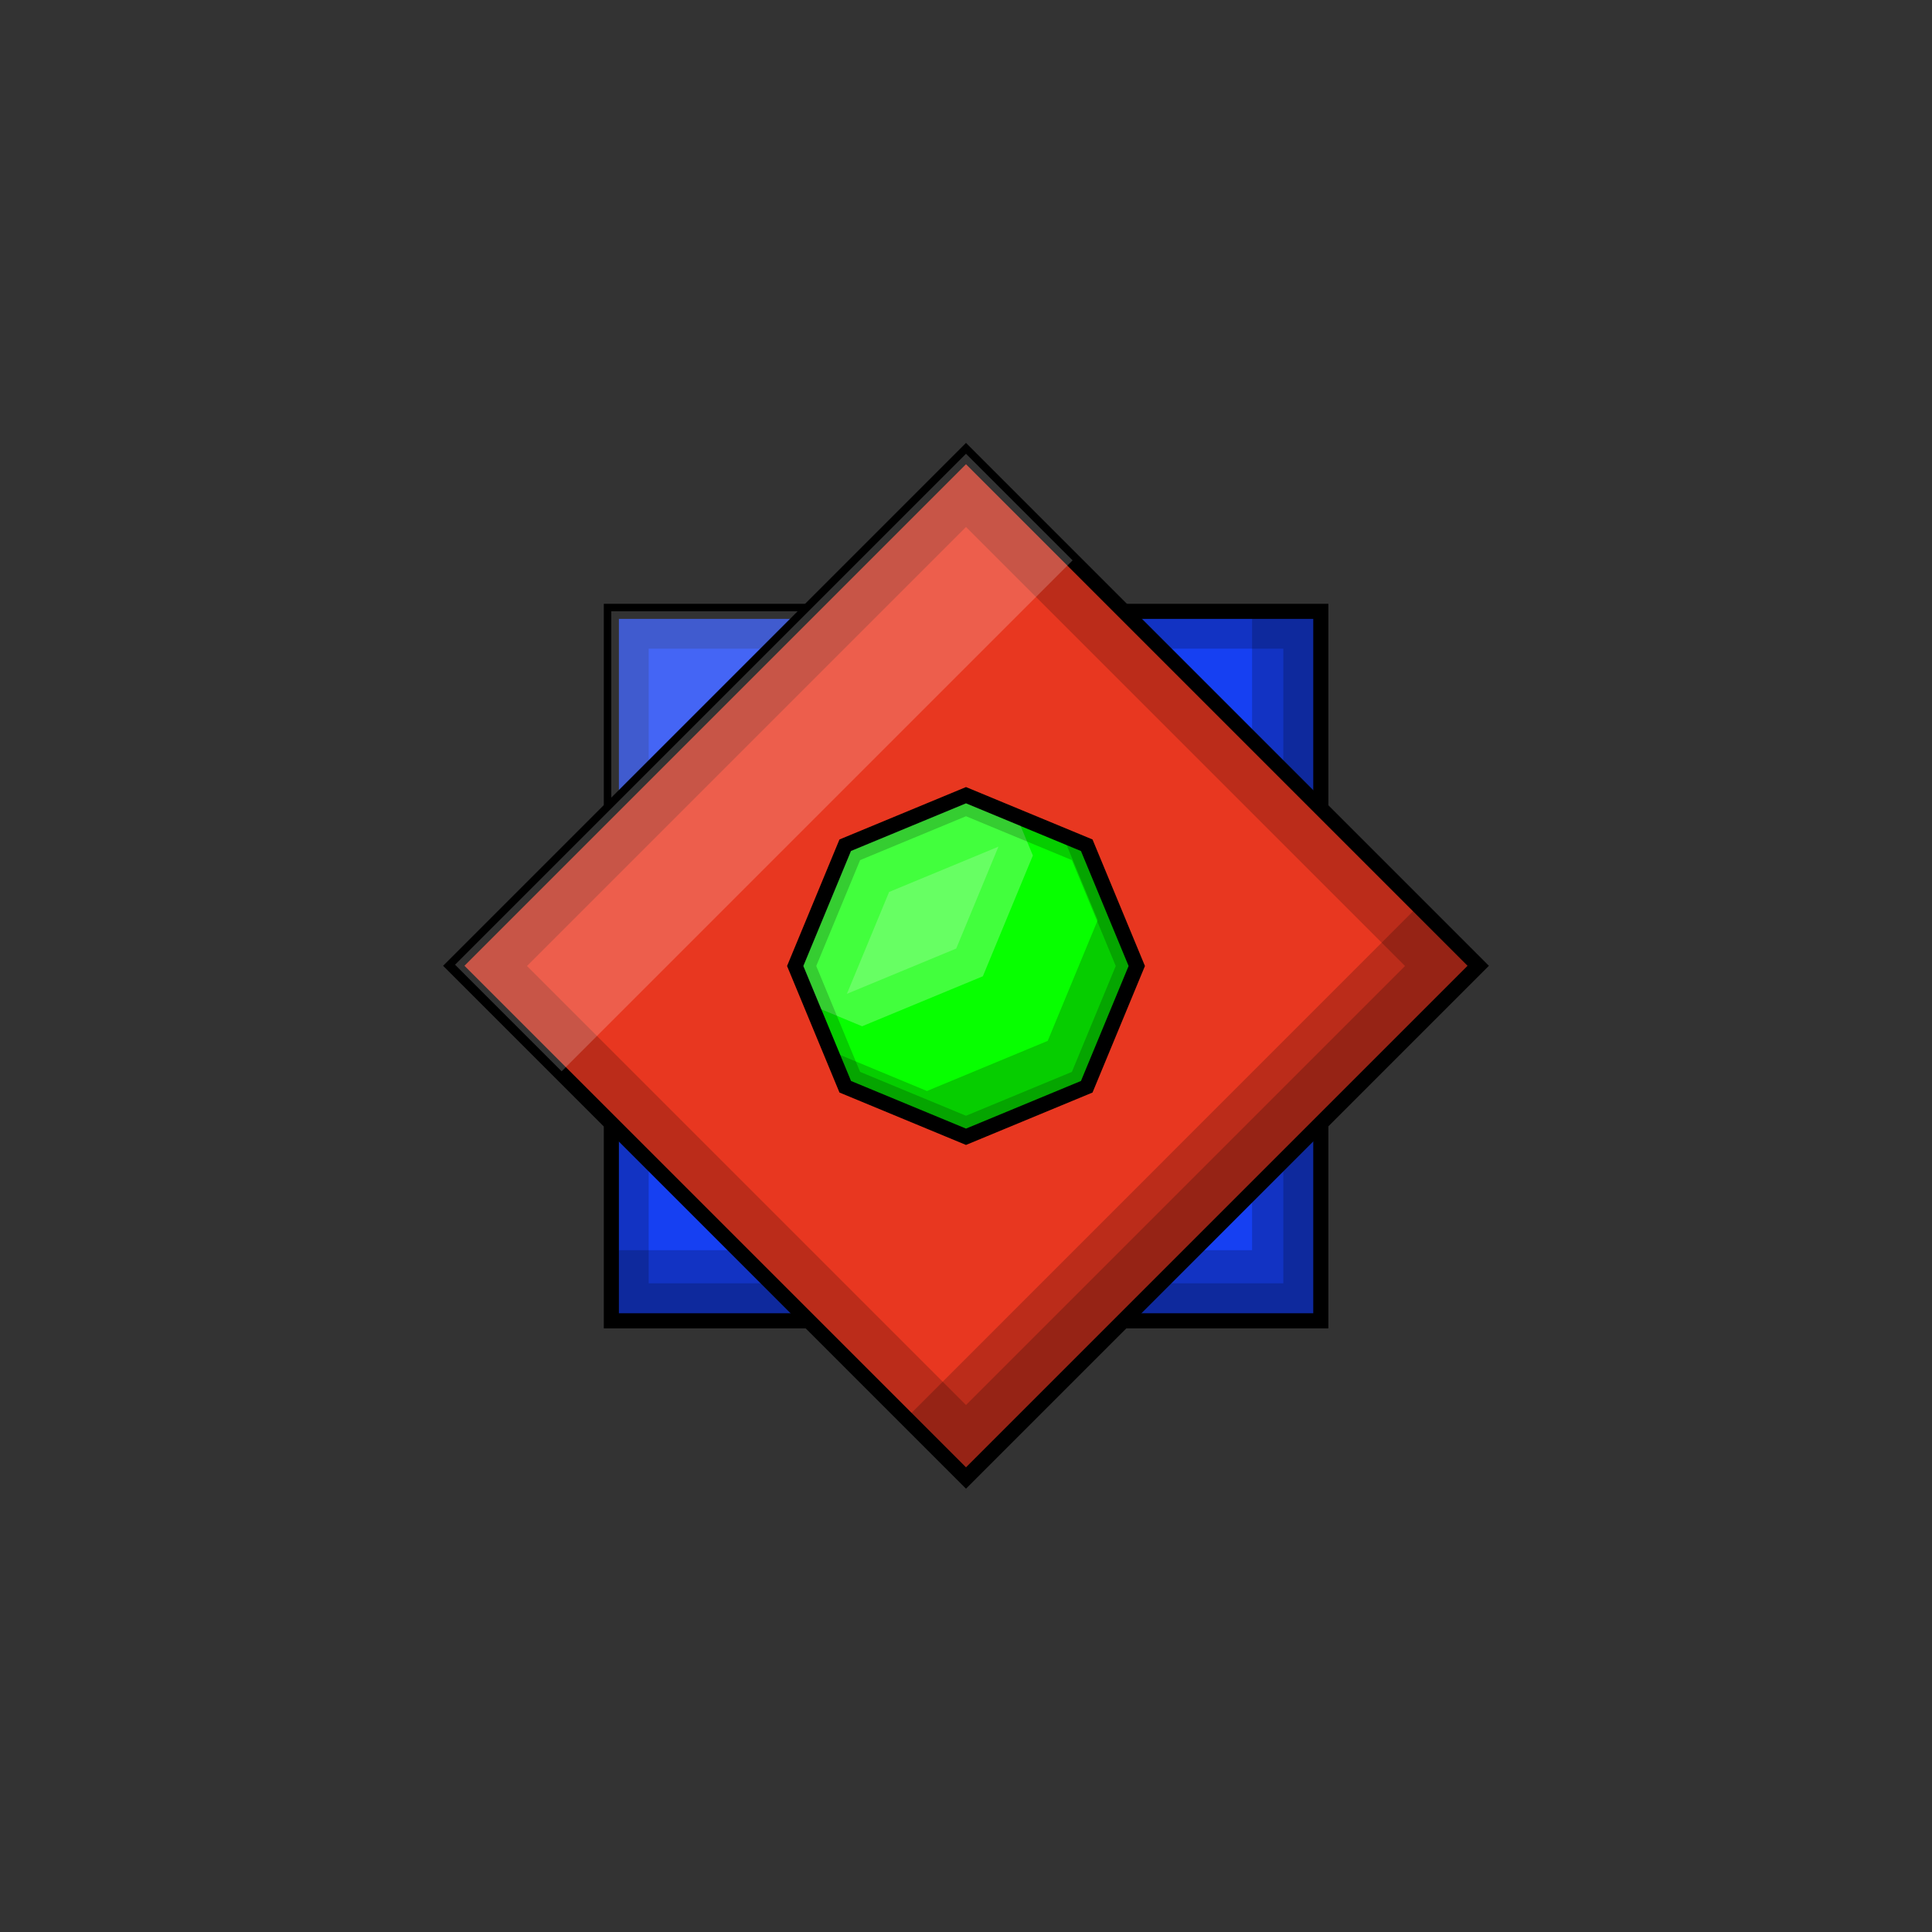<?xml version="1.0" encoding="UTF-8" standalone="no"?>
<!-- Created with Inkscape (http://www.inkscape.org/) -->

<svg
   xmlns:dc="http://purl.org/dc/elements/1.1/"
   xmlns:cc="http://creativecommons.org/ns#"
   xmlns:rdf="http://www.w3.org/1999/02/22-rdf-syntax-ns#"
   xmlns:svg="http://www.w3.org/2000/svg"
   xmlns="http://www.w3.org/2000/svg"
   xmlns:sodipodi="http://sodipodi.sourceforge.net/DTD/sodipodi-0.dtd"
   xmlns:inkscape="http://www.inkscape.org/namespaces/inkscape"
   width="512"
   height="512"
   id="svg2"
   version="1.1"
   inkscape:version="0.48.4 r9939"
   inkscape:export-filename="/home/ben/Dropbox/minecraft/svg/Teleporter.png"
   inkscape:export-xdpi="90"
   inkscape:export-ydpi="90"
   sodipodi:docname="TeleportationCore.svg">
  <rect width="100%" height="100%" fill="#333333" stroke="none"/>
  <defs
     id="defs4" />
  <sodipodi:namedview
     id="base"
     pagecolor="#ffffff"
     bordercolor="#666666"
     borderopacity="1.0"
     inkscape:pageopacity="0.0"
     inkscape:pageshadow="2"
     inkscape:zoom="1.4"
     inkscape:cx="261.28447"
     inkscape:cy="315.12777"
     inkscape:document-units="px"
     inkscape:current-layer="layer1"
     showgrid="false"
     fit-margin-top="0"
     fit-margin-left="0"
     fit-margin-right="0"
     fit-margin-bottom="0"
     inkscape:window-width="1301"
     inkscape:window-height="744"
     inkscape:window-x="65"
     inkscape:window-y="24"
     inkscape:window-maximized="1">
    <inkscape:grid
       type="xygrid"
       id="grid2996"
       empspacing="128"
       visible="true"
       enabled="true"
       snapvisiblegridlinesonly="true"
       originx="4.4335937e-06px"
       originy="0px" />
    <inkscape:grid
       type="xygrid"
       id="grid2998"
       empspacing="8"
       visible="true"
       enabled="true"
       snapvisiblegridlinesonly="true"
       dotted="true"
       originx="4.4335937e-06px"
       originy="0px" />
  </sodipodi:namedview>
  <g
     inkscape:label="Layer 1"
     inkscape:groupmode="layer"
     id="layer1"
     transform="translate(-390.286,-175.791)">
    <path
       sodipodi:type="star"
       style="color:#000000;fill:#1640f2;fill-opacity:1;fill-rule:nonzero;stroke:#000000;stroke-width:1.021;stroke-opacity:1;marker:none;visibility:visible;display:inline;overflow:visible;enable-background:accumulate"
       id="path3019"
       sodipodi:sides="4"
       sodipodi:cx="64"
       sodipodi:cy="64"
       sodipodi:r1="33.941124"
       sodipodi:r2="24"
       sodipodi:arg1="-2.3561945"
       sodipodi:arg2="-1.5707963"
       inkscape:flatsided="true"
       inkscape:rounded="0"
       inkscape:randomized="0"
       d="m 40,40 48,0 0,48 -48,0 z"
       transform="matrix(3.917,0,0,3.917,395.619,181.124)" />
    <path
       style="color:#000000;fill:#000000;fill-opacity:0.196;fill-rule:nonzero;stroke:none;stroke-width:4;stroke-opacity:0.196;marker:none;visibility:visible;display:inline;overflow:visible;enable-background:accumulate"
       d="M 162 162 L 162 350 L 350 350 L 350 162 L 162 162 z M 171.906 171.906 L 340.094 171.906 L 340.094 340.094 L 171.906 340.094 L 171.906 171.906 z "
       transform="translate(390.286,175.791)"
       id="path3019-1" />
    <path
       style="color:#000000;fill:#ffffff;fill-opacity:0.196;fill-rule:nonzero;stroke:none;stroke-width:4;stroke-opacity:1;marker:none;visibility:visible;display:inline;overflow:visible;enable-background:accumulate"
       d="M 162 162 L 162 212.844 L 217.156 212.844 L 217.156 162 L 162 162 z "
       transform="translate(390.286,175.791)"
       id="path3019-2" />
    <path
       style="color:#000000;fill:#000000;fill-opacity:0.196;fill-rule:nonzero;stroke:none;stroke-width:4;stroke-opacity:1;marker:none;visibility:visible;display:inline;overflow:visible;enable-background:accumulate"
       d="M 331.812 162 L 331.812 331.312 L 162 331.312 L 162 350 L 350 350 L 350 162 L 331.812 162 z "
       transform="translate(390.286,175.791)"
       id="path3019-3" />
    <path
       transform="matrix(2.828,2.828,-2.828,2.828,646.286,69.752)"
       sodipodi:type="star"
       style="color:#000000;fill:#e83720;fill-opacity:1;fill-rule:nonzero;stroke:#000000;stroke-width:1;stroke-opacity:1;marker:none;visibility:visible;display:inline;overflow:visible;enable-background:accumulate"
       id="path3019-6"
       sodipodi:sides="4"
       sodipodi:cx="64"
       sodipodi:cy="64"
       sodipodi:r1="33.941124"
       sodipodi:r2="24"
       sodipodi:arg1="-2.3561945"
       sodipodi:arg2="-1.5707963"
       inkscape:flatsided="true"
       inkscape:rounded="0"
       inkscape:randomized="0"
       d="m 40,40 48,0 0,48 -48,0 z" />
    <path
       sodipodi:type="star"
       style="color:#000000;fill:#07ff00;fill-opacity:1;fill-rule:nonzero;stroke:#000000;stroke-width:1;stroke-opacity:1;marker:none;visibility:visible;display:inline;overflow:visible;enable-background:accumulate"
       id="path3818"
       sodipodi:sides="8"
       sodipodi:cx="64"
       sodipodi:cy="64"
       sodipodi:r1="11.313708"
       sodipodi:r2="7.3910365"
       sodipodi:arg1="-0.78539816"
       sodipodi:arg2="-0.39269906"
       inkscape:flatsided="true"
       inkscape:rounded="0"
       inkscape:randomized="0"
       d="M 72,56 75.314,64 72,72 64,75.314 56,72 52.686,64 56,56 64,52.686 z"
       transform="matrix(4,0,0,4,390.286,175.791)" />
    <path
       style="color:#000000;fill:#000000;fill-opacity:0.196;fill-rule:nonzero;stroke:none;stroke-width:1;marker:none;visibility:visible;display:inline;overflow:visible;enable-background:accumulate"
       d="M 281.594 221.344 L 290.906 243.844 L 277.656 275.844 L 245.656 289.125 L 220.062 278.5 L 224 288 L 256 301.25 L 288 288 L 301.25 256 L 288 224 L 281.594 221.344 z "
       transform="translate(390.286,175.791)"
       id="path3818-9" />
    <path
       style="color:#000000;fill:#ffffff;fill-opacity:0.241;fill-rule:nonzero;stroke:none;stroke-width:1;marker:none;visibility:visible;display:inline;overflow:visible;enable-background:accumulate"
       d="M 256 212.875 L 225.5 225.5 L 212.875 256 L 217.625 267.469 L 228.469 271.969 L 260.469 258.719 L 273.719 226.719 L 270.469 218.875 L 256 212.875 z "
       transform="translate(390.286,175.791)"
       id="path3818-9-0" />
    <path
       style="color:#000000;fill:#000000;fill-opacity:0.196;fill-rule:nonzero;stroke:none;stroke-width:1;marker:none;visibility:visible;display:inline;overflow:visible;enable-background:accumulate"
       d="M 256 210.75 L 224 224 L 210.75 256 L 224 288 L 256 301.25 L 288 288 L 301.25 256 L 288 224 L 256 210.75 z M 256 216.312 L 284.062 227.938 L 295.688 256 L 284.062 284.062 L 256 295.688 L 227.938 284.062 L 216.312 256 L 227.938 227.938 L 256 216.312 z "
       transform="translate(390.286,175.791)"
       id="path3818-9-2" />
    <path
       style="color:#000000;fill:#ffffff;fill-opacity:0.196;fill-rule:nonzero;stroke:none;stroke-width:1;marker:none;visibility:visible;display:inline;overflow:visible;enable-background:accumulate"
       d="M 264.594 224.375 L 235.625 236.375 L 224.438 263.375 L 253.406 251.375 L 264.594 224.375 z "
       transform="translate(390.286,175.791)"
       id="path3818-9-5" />
    <path
       style="color:#000000;fill:#000000;fill-opacity:0.196;fill-rule:nonzero;stroke:none;stroke-width:4;stroke-opacity:1;marker:none;visibility:visible;display:inline;overflow:visible;enable-background:accumulate"
       d="M 256 120.25 L 120.25 256 L 256 391.75 L 391.75 256 L 256 120.25 z M 256 139.656 L 372.344 256 L 256 372.344 L 139.656 256 L 256 139.656 z "
       transform="translate(390.286,175.791)"
       id="path3019-6-0" />
    <path
       style="color:#000000;fill:#000000;fill-opacity:0.196;fill-rule:nonzero;stroke:none;stroke-width:4;stroke-opacity:1;marker:none;visibility:visible;display:inline;overflow:visible;enable-background:accumulate"
       d="M 256 120.25 L 255.812 120.438 L 375.688 240.281 L 240.125 375.875 L 256 391.75 L 391.75 256 L 256 120.25 z "
       transform="translate(390.286,175.791)"
       id="path3019-6-2" />
    <path
       style="color:#000000;fill:#ffffff;fill-opacity:0.196;fill-rule:nonzero;stroke:none;stroke-width:4;stroke-opacity:1;marker:none;visibility:visible;display:inline;overflow:visible;enable-background:accumulate"
       d="M 256 120.25 L 120.594 255.656 L 148.844 283.906 L 284.25 148.5 L 256 120.25 z "
       transform="translate(390.286,175.791)"
       id="path3019-6-4" />
  </g>
</svg>
